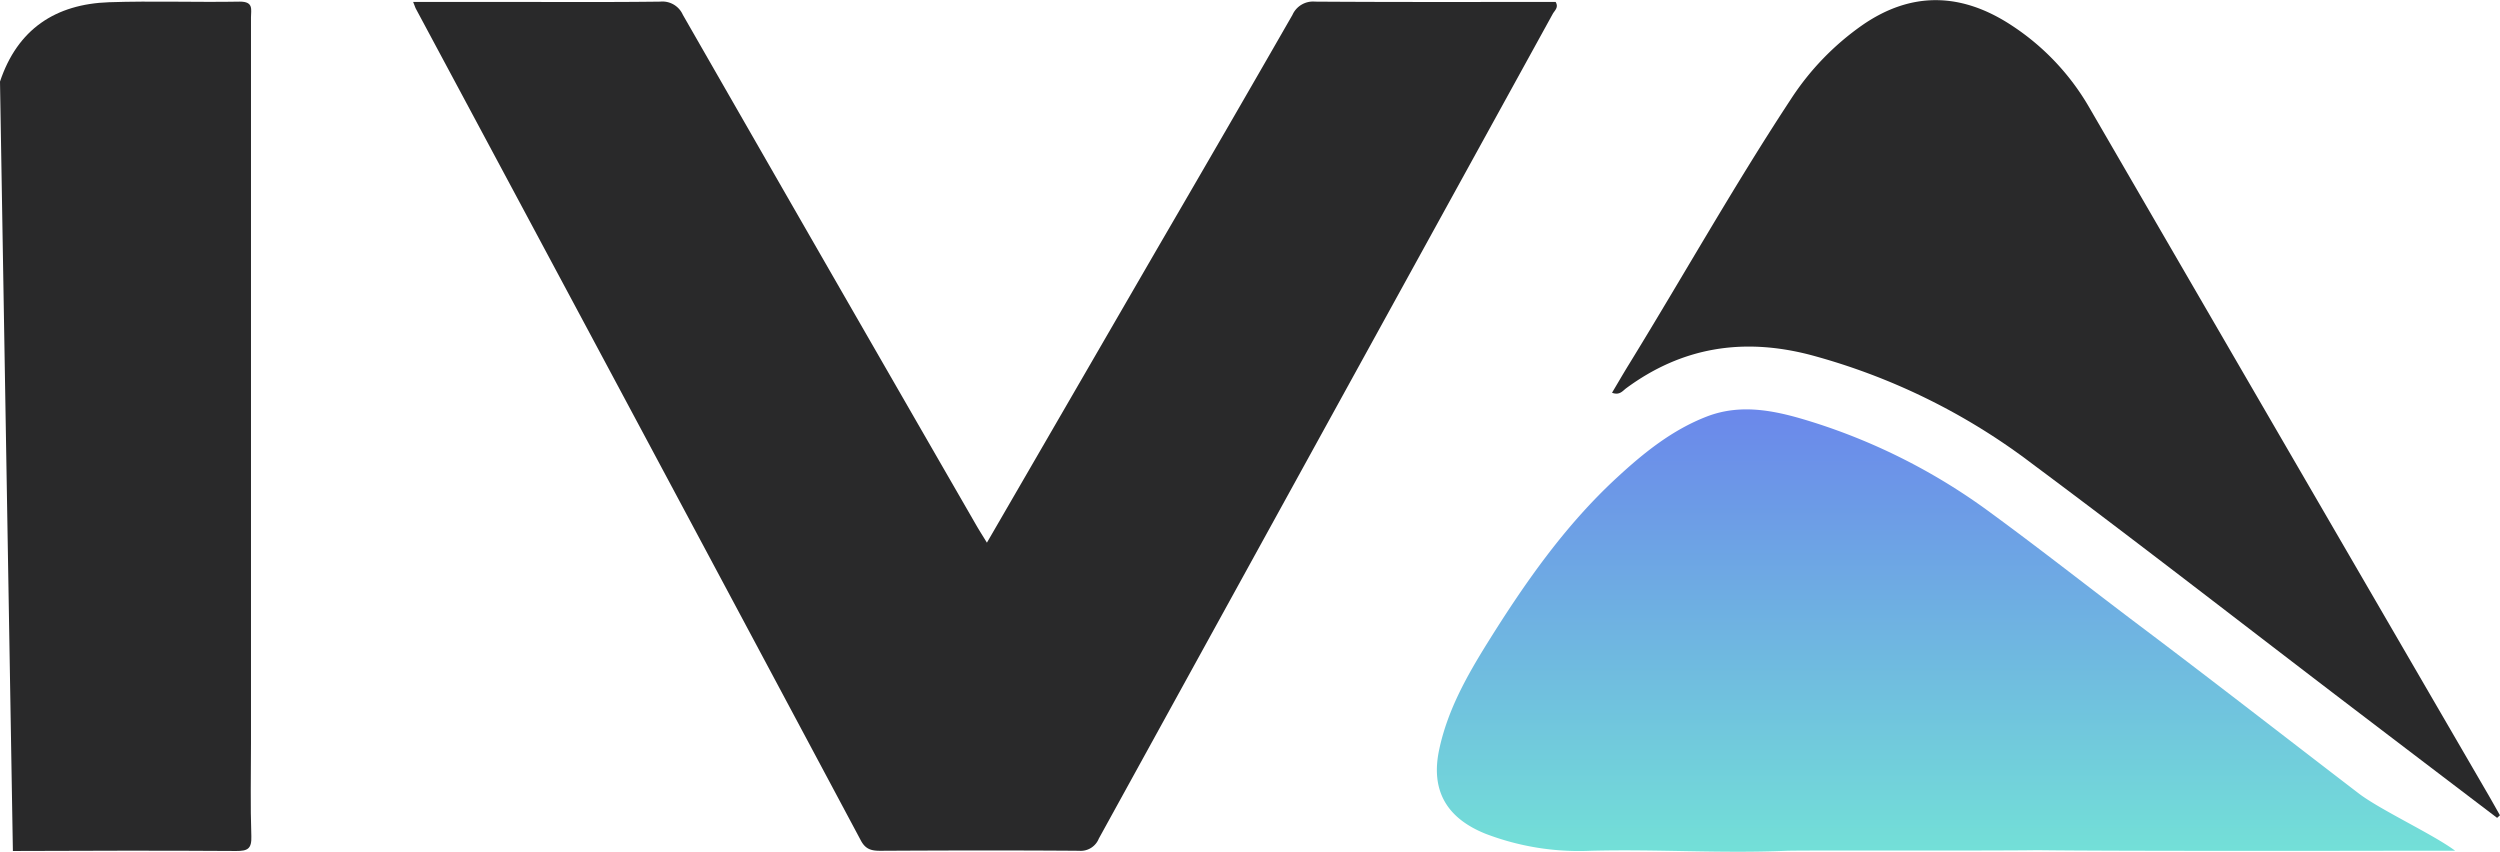 <svg xmlns="http://www.w3.org/2000/svg" xmlns:xlink="http://www.w3.org/1999/xlink" viewBox="0 0 492.75 167.87"><defs><style>.cls-1{fill:#29292a;}.cls-2{fill:url(#Dégradé_sans_nom_8);}</style><linearGradient id="Dégradé_sans_nom_8" x1="383.56" y1="75.31" x2="383.56" y2="178.82" gradientUnits="userSpaceOnUse"><stop offset="0" stop-color="#6a82ec"/><stop offset="1" stop-color="#74ebd5"/></linearGradient></defs><title>logo iva noir_1</title><g id="Calque_2" data-name="Calque 2"><g id="Calque_1-2" data-name="Calque 1"><path class="cls-1" d="M0,16.08C3.44,5.76,10.93.8,21.5.44,30.09.15,38.7.48,47.3.32c2.72,0,2.17,1.58,2.17,3.07q0,71.47,0,143c0,6.15-.14,12.29.07,18.43.09,2.5-.75,2.92-3,2.91-14.65-.1-29.31-.06-44,0"/><path class="cls-1" d="M81.43.38h17.8c10.31,0,20.61.07,30.91-.06a4.4,4.4,0,0,1,4.45,2.6Q163.47,53.3,192.47,103.6c.62,1.07,1.29,2.11,2.05,3.36,11.27-19.44,22.4-38.66,33.53-57.88C237,33.71,245.9,18.35,254.74,2.94A4.44,4.44,0,0,1,259.19.32c15.82.11,31.64.06,47.42.06.66,1.08-.2,1.7-.56,2.35Q261.32,84,216.57,165.3a3.84,3.84,0,0,1-3.89,2.39c-13.07-.1-26.13-.07-39.2,0-1.72,0-2.87-.29-3.79-2Q125.91,83.68,82,1.78C81.85,1.51,81.76,1.2,81.43.38Z"/><path class="cls-2" d="M469.43,167.69c-.51,0-52.67.09-67.88-.12-8.71.15-46.32,0-49.4.12-13.27.56-25.44-.35-38.7,0a51.48,51.48,0,0,1-20.56-3.32c-7.78-3.09-11-8.61-9.19-16.79,1.66-7.69,5.45-14.4,9.56-21,7.31-11.71,15.2-23,25.4-32.41,5.31-4.91,10.93-9.44,17.77-12.08,7.07-2.72,14.11-1,20.85,1.11a119.54,119.54,0,0,1,35.11,17.89c9.88,7.23,19.49,14.81,29.27,22.18,14.51,10.92,28.83,22.08,43.25,33.12,4.24,3.24,14.72,8.09,19,11.29C483.9,167.69,472,167.66,469.43,167.69Z"/><path class="cls-1" d="M492.18,161.2q-14.3-10.86-28.57-21.74c-21-16-41.81-32.23-63-48A126,126,0,0,0,356.7,69.92c-13.18-3.4-25.18-1.5-36.16,6.59-.7.51-1.31,1.48-2.81.9,1.14-1.91,2.21-3.77,3.34-5.6C331.76,54.41,341.76,36.6,353,19.52A53,53,0,0,1,367,5c9.79-6.81,19.65-6.42,29.39-.06a47.89,47.89,0,0,1,15.39,16.22q39.32,67.79,78.69,135.53c.78,1.34,1.52,2.69,2.27,4Z"/></g></g></svg>